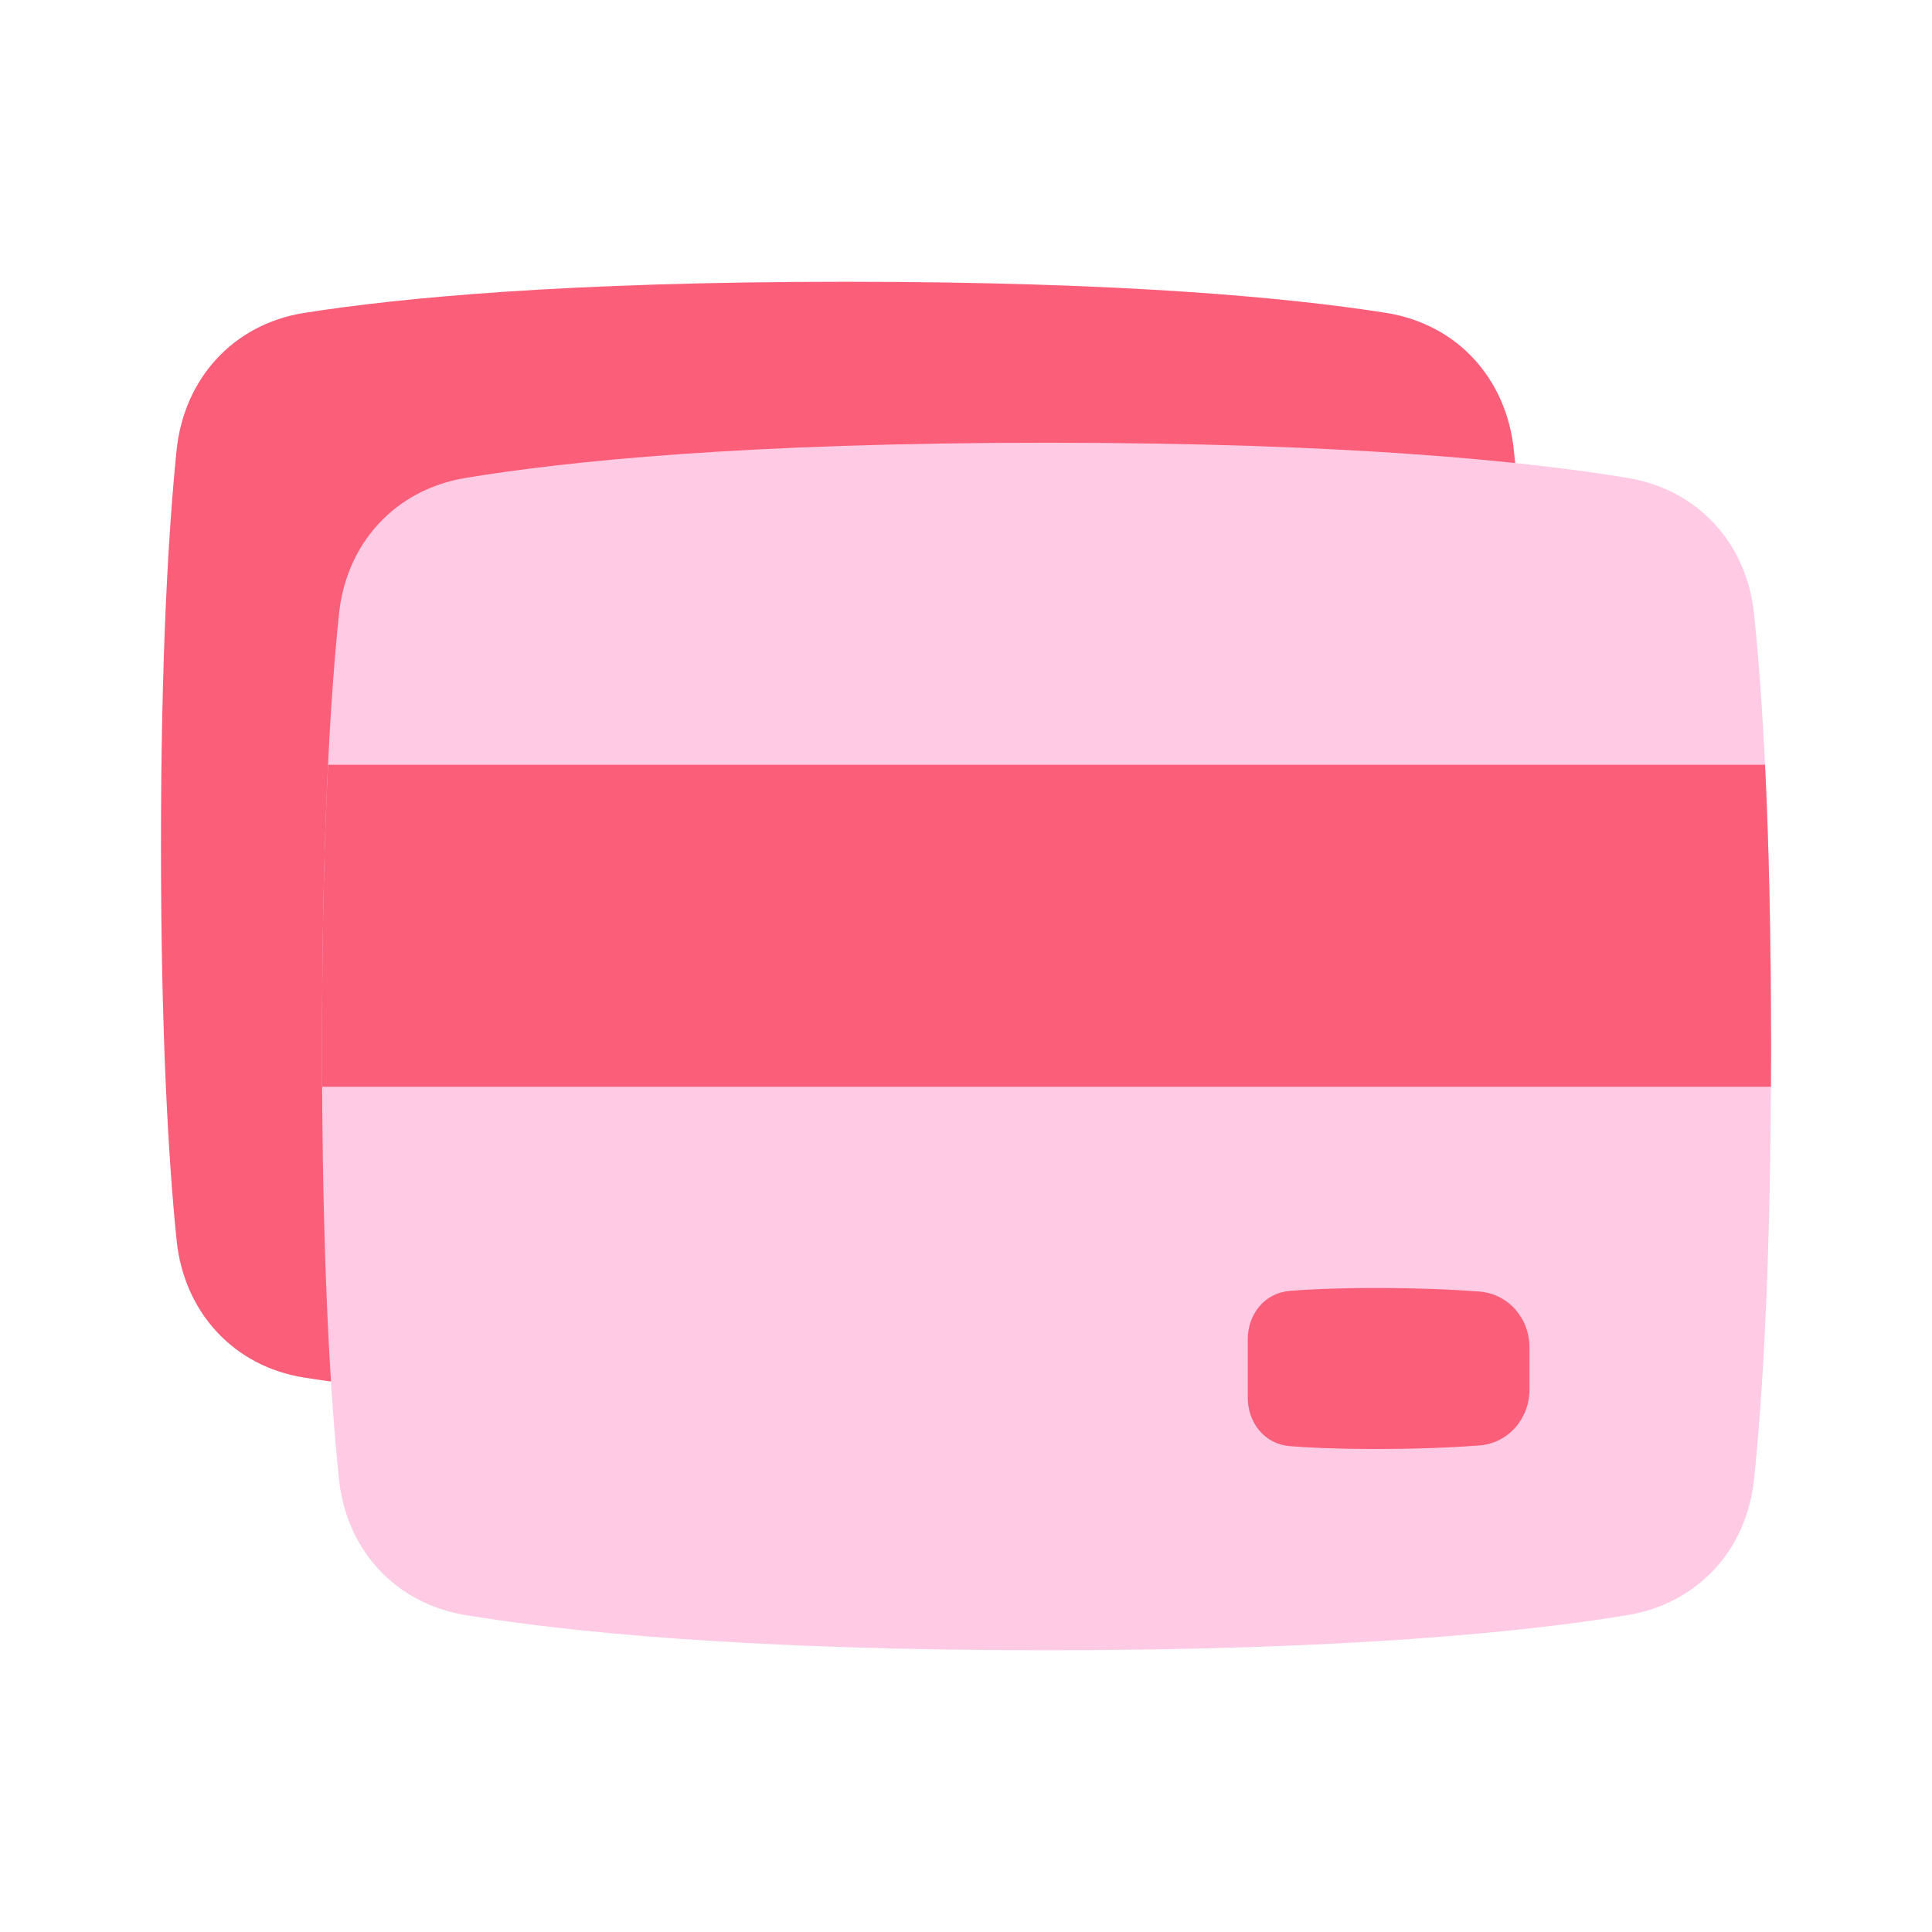<svg width="56" height="56" viewBox="0 0 56 56" fill="none" xmlns="http://www.w3.org/2000/svg">
<path d="M5.118 13.057C5.329 10.978 6.758 9.395 8.822 9.069C11.576 8.634 16.416 8.167 24.499 8.167C32.582 8.167 37.422 8.634 40.176 9.069C42.241 9.395 43.67 10.978 43.881 13.057C44.11 15.319 44.333 18.946 44.333 24.5C44.333 30.054 44.11 33.681 43.881 35.943C43.67 38.022 42.241 39.605 40.176 39.931C37.422 40.366 32.582 40.833 24.499 40.833C16.416 40.833 11.576 40.366 8.822 39.931C6.758 39.605 5.329 38.022 5.118 35.943C4.889 33.681 4.666 30.054 4.666 24.5C4.666 18.946 4.889 15.319 5.118 13.057Z" fill="#FA5E78"/>
<path d="M9.827 17.787C10.041 15.738 11.459 14.19 13.492 13.853C16.387 13.373 21.587 12.833 30.334 12.833C39.081 12.833 44.281 13.373 47.176 13.853C49.209 14.19 50.627 15.738 50.841 17.787C51.089 20.152 51.334 24.075 51.334 30.333C51.334 36.592 51.089 40.514 50.841 42.879C50.627 44.929 49.209 46.477 47.176 46.814C44.281 47.294 39.081 47.833 30.334 47.833C21.587 47.833 16.387 47.294 13.492 46.814C11.459 46.477 10.041 44.929 9.827 42.879C9.579 40.514 9.334 36.592 9.334 30.333C9.334 24.075 9.579 20.152 9.827 17.787Z" fill="#FFCAE3"/>
<path fill-rule="evenodd" clip-rule="evenodd" d="M9.337 31.5C9.335 31.12 9.334 30.732 9.334 30.333C9.334 26.981 9.404 24.298 9.508 22.167H51.16C51.264 24.298 51.334 26.981 51.334 30.333C51.334 30.732 51.333 31.12 51.331 31.5H9.337Z" fill="#FA5E78"/>
<path d="M44.333 40.27C44.333 41.12 43.72 41.835 42.872 41.898C42.145 41.953 41.147 42 39.878 42C38.761 42 37.96 41.963 37.394 41.918C36.652 41.858 36.166 41.242 36.166 40.498V38.835C36.166 38.091 36.652 37.476 37.394 37.416C37.96 37.37 38.761 37.333 39.878 37.333C41.147 37.333 42.145 37.381 42.872 37.435C43.72 37.498 44.333 38.213 44.333 39.063V40.27Z" fill="#FA5E78"/>
</svg>
